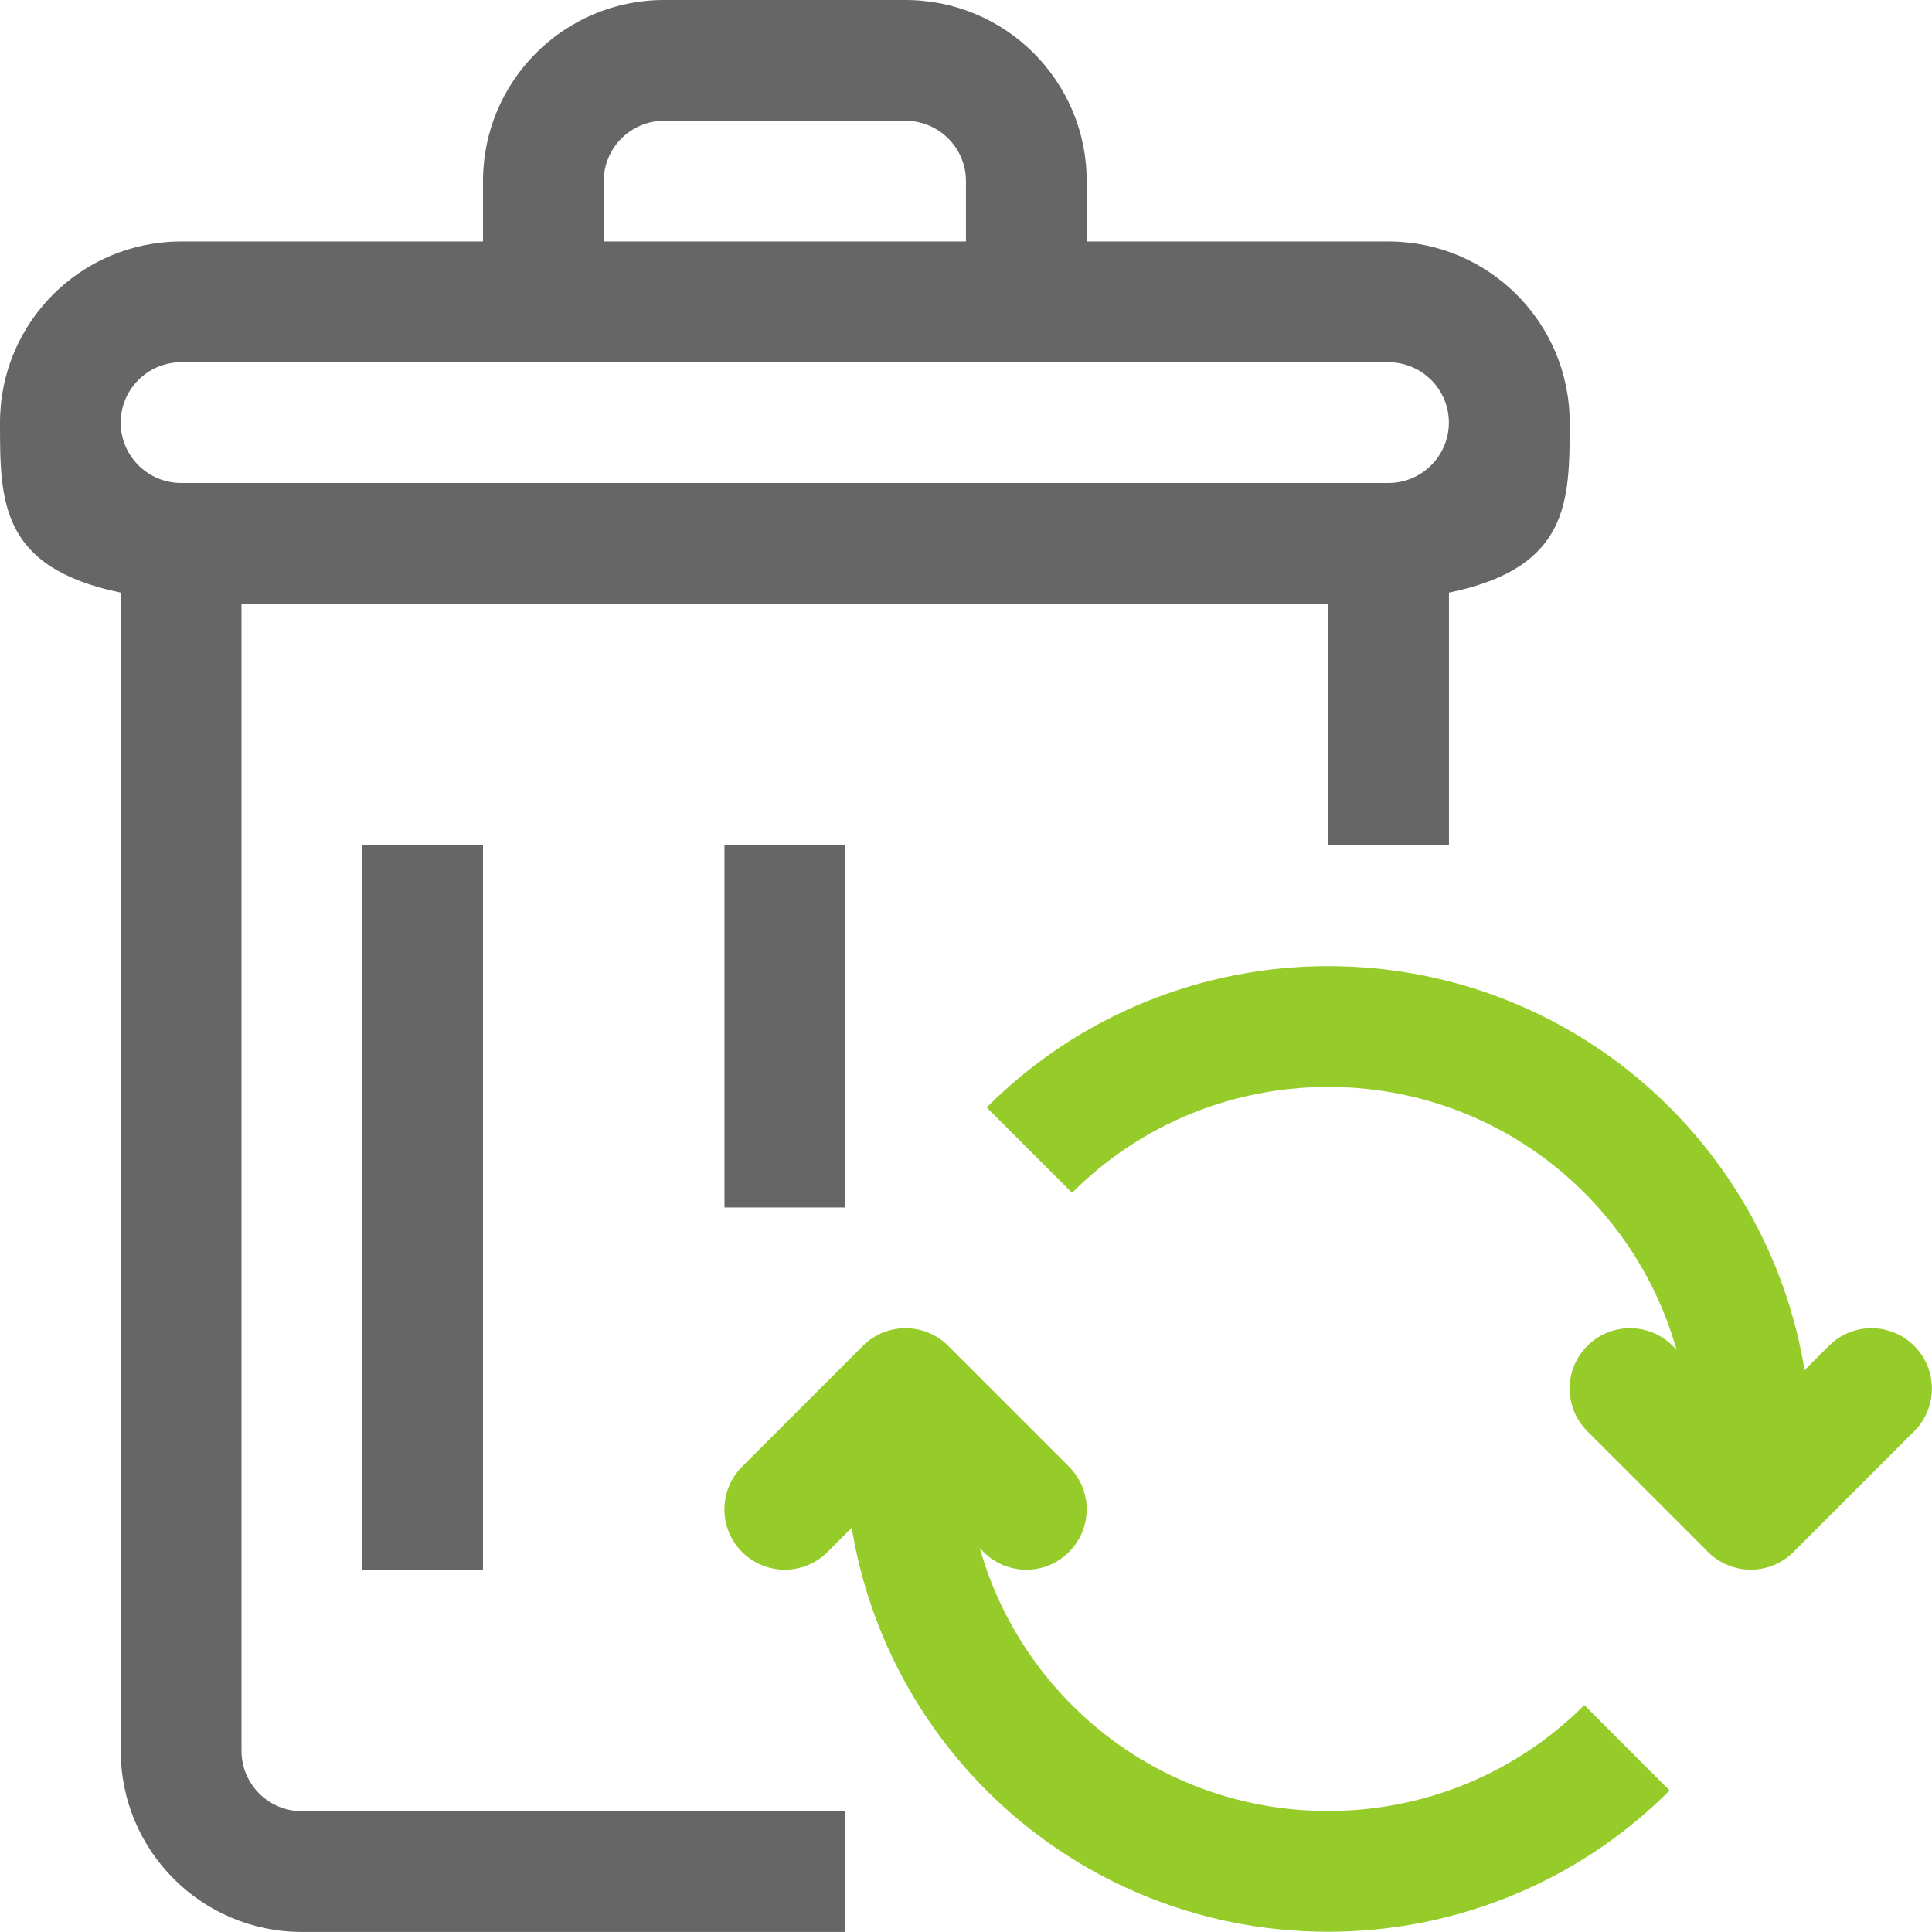 <?xml version="1.0" encoding="iso-8859-1"?>
<!-- Generator: Adobe Illustrator 19.2.1, SVG Export Plug-In . SVG Version: 6.00 Build 0)  -->
<svg version="1.1" xmlns="http://www.w3.org/2000/svg" xmlns:xlink="http://www.w3.org/1999/xlink" x="0px" y="0px"
	 viewBox="0 0 32.001 32" style="enable-background:new 0 0 32.001 32;" xml:space="preserve">
<g id="Layer_38">
	<path style="fill:#95CC29;" d="M17.757,19.757c1.168-1.167,2.697-1.753,4.243-1.754c3.327,0,5.996,2.684,5.996,5.996
		c0,0.28-0.019,0.565-0.059,0.855l1.982,0.271c0.052-0.379,0.077-0.755,0.077-1.126c0.001-2.203-0.892-4.209-2.336-5.653
		c-1.442-1.446-3.449-2.344-5.66-2.343c-2.05-0.001-4.103,0.785-5.657,2.34L17.757,19.757L17.757,19.757z"/>
	<path style="fill:#95CC29;" d="M26.242,28.243c-1.168,1.167-2.697,1.753-4.243,1.754c-3.327,0-5.996-2.684-5.997-5.996
		c0-0.28,0.019-0.565,0.059-0.855l-1.982-0.271c-0.052,0.379-0.077,0.755-0.077,1.126c-0.001,2.203,0.892,4.209,2.336,5.653
		c1.442,1.446,3.449,2.344,5.66,2.343c2.05,0.001,4.103-0.785,5.657-2.34L26.242,28.243L26.242,28.243z"/>
	<path style="fill:#95CC29;" d="M26.292,23.707l2,2C28.478,25.893,28.736,26,28.999,26c0.263,0,0.521-0.107,0.707-0.293l2-2
		c0.391-0.391,0.391-1.024,0-1.414c-0.391-0.391-1.024-0.391-1.414,0l-1.293,1.293l-1.293-1.293c-0.391-0.391-1.024-0.391-1.414,0
		C25.902,22.683,25.902,23.317,26.292,23.707L26.292,23.707z"/>
	<path style="fill:#95CC29;" d="M13.706,25.707l1.293-1.293l1.293,1.293c0.391,0.391,1.024,0.391,1.414,0
		c0.391-0.391,0.391-1.024,0-1.414l-2-2c-0.391-0.391-1.024-0.391-1.414,0l-2,2c-0.391,0.391-0.391,1.024,0,1.414
		C12.683,26.098,13.316,26.098,13.706,25.707L13.706,25.707z"/>
	<polygon style="fill:#95CC29;" points="17.757,19.757 17.757,19.757 17.757,19.757 	"/>
	<path style="fill:#666666;" d="M22.999,4H18V3c0-1.657-1.344-2.999-3.001-3h-4C9.342,0.001,8,1.343,8,3v1H2.999
		C1.342,4.001,0,5.343,0,7c0,1.305,0,2.403,2,2.816V29c0,1.657,1.342,2.999,2.999,3H14v-2H4.999C4.447,29.999,4,29.552,4,29V10h18v4
		h2V9.816C26,9.403,25.999,8.305,26,7C25.999,5.343,24.656,4.001,22.999,4z M10,3c0-0.552,0.447-0.999,0.999-1h4
		C15.551,2.001,16,2.448,16,3v1h-6V3z M22.999,8h-20C2.447,7.999,2,7.552,1.999,7c0.001-0.552,0.448-0.999,1-1h5h10h5
		c0.552,0.001,0.999,0.448,1,1C23.998,7.552,23.551,7.999,22.999,8z"/>
	<rect x="12" y="14" style="fill:#666666;" width="2" height="6"/>
	<rect x="6" y="14" style="fill:#666666;" width="2" height="12"/>
	<rect x="0.001" style="fill:none;" width="32" height="32"/>
</g>
<g id="Layer_1">
</g>
</svg>

